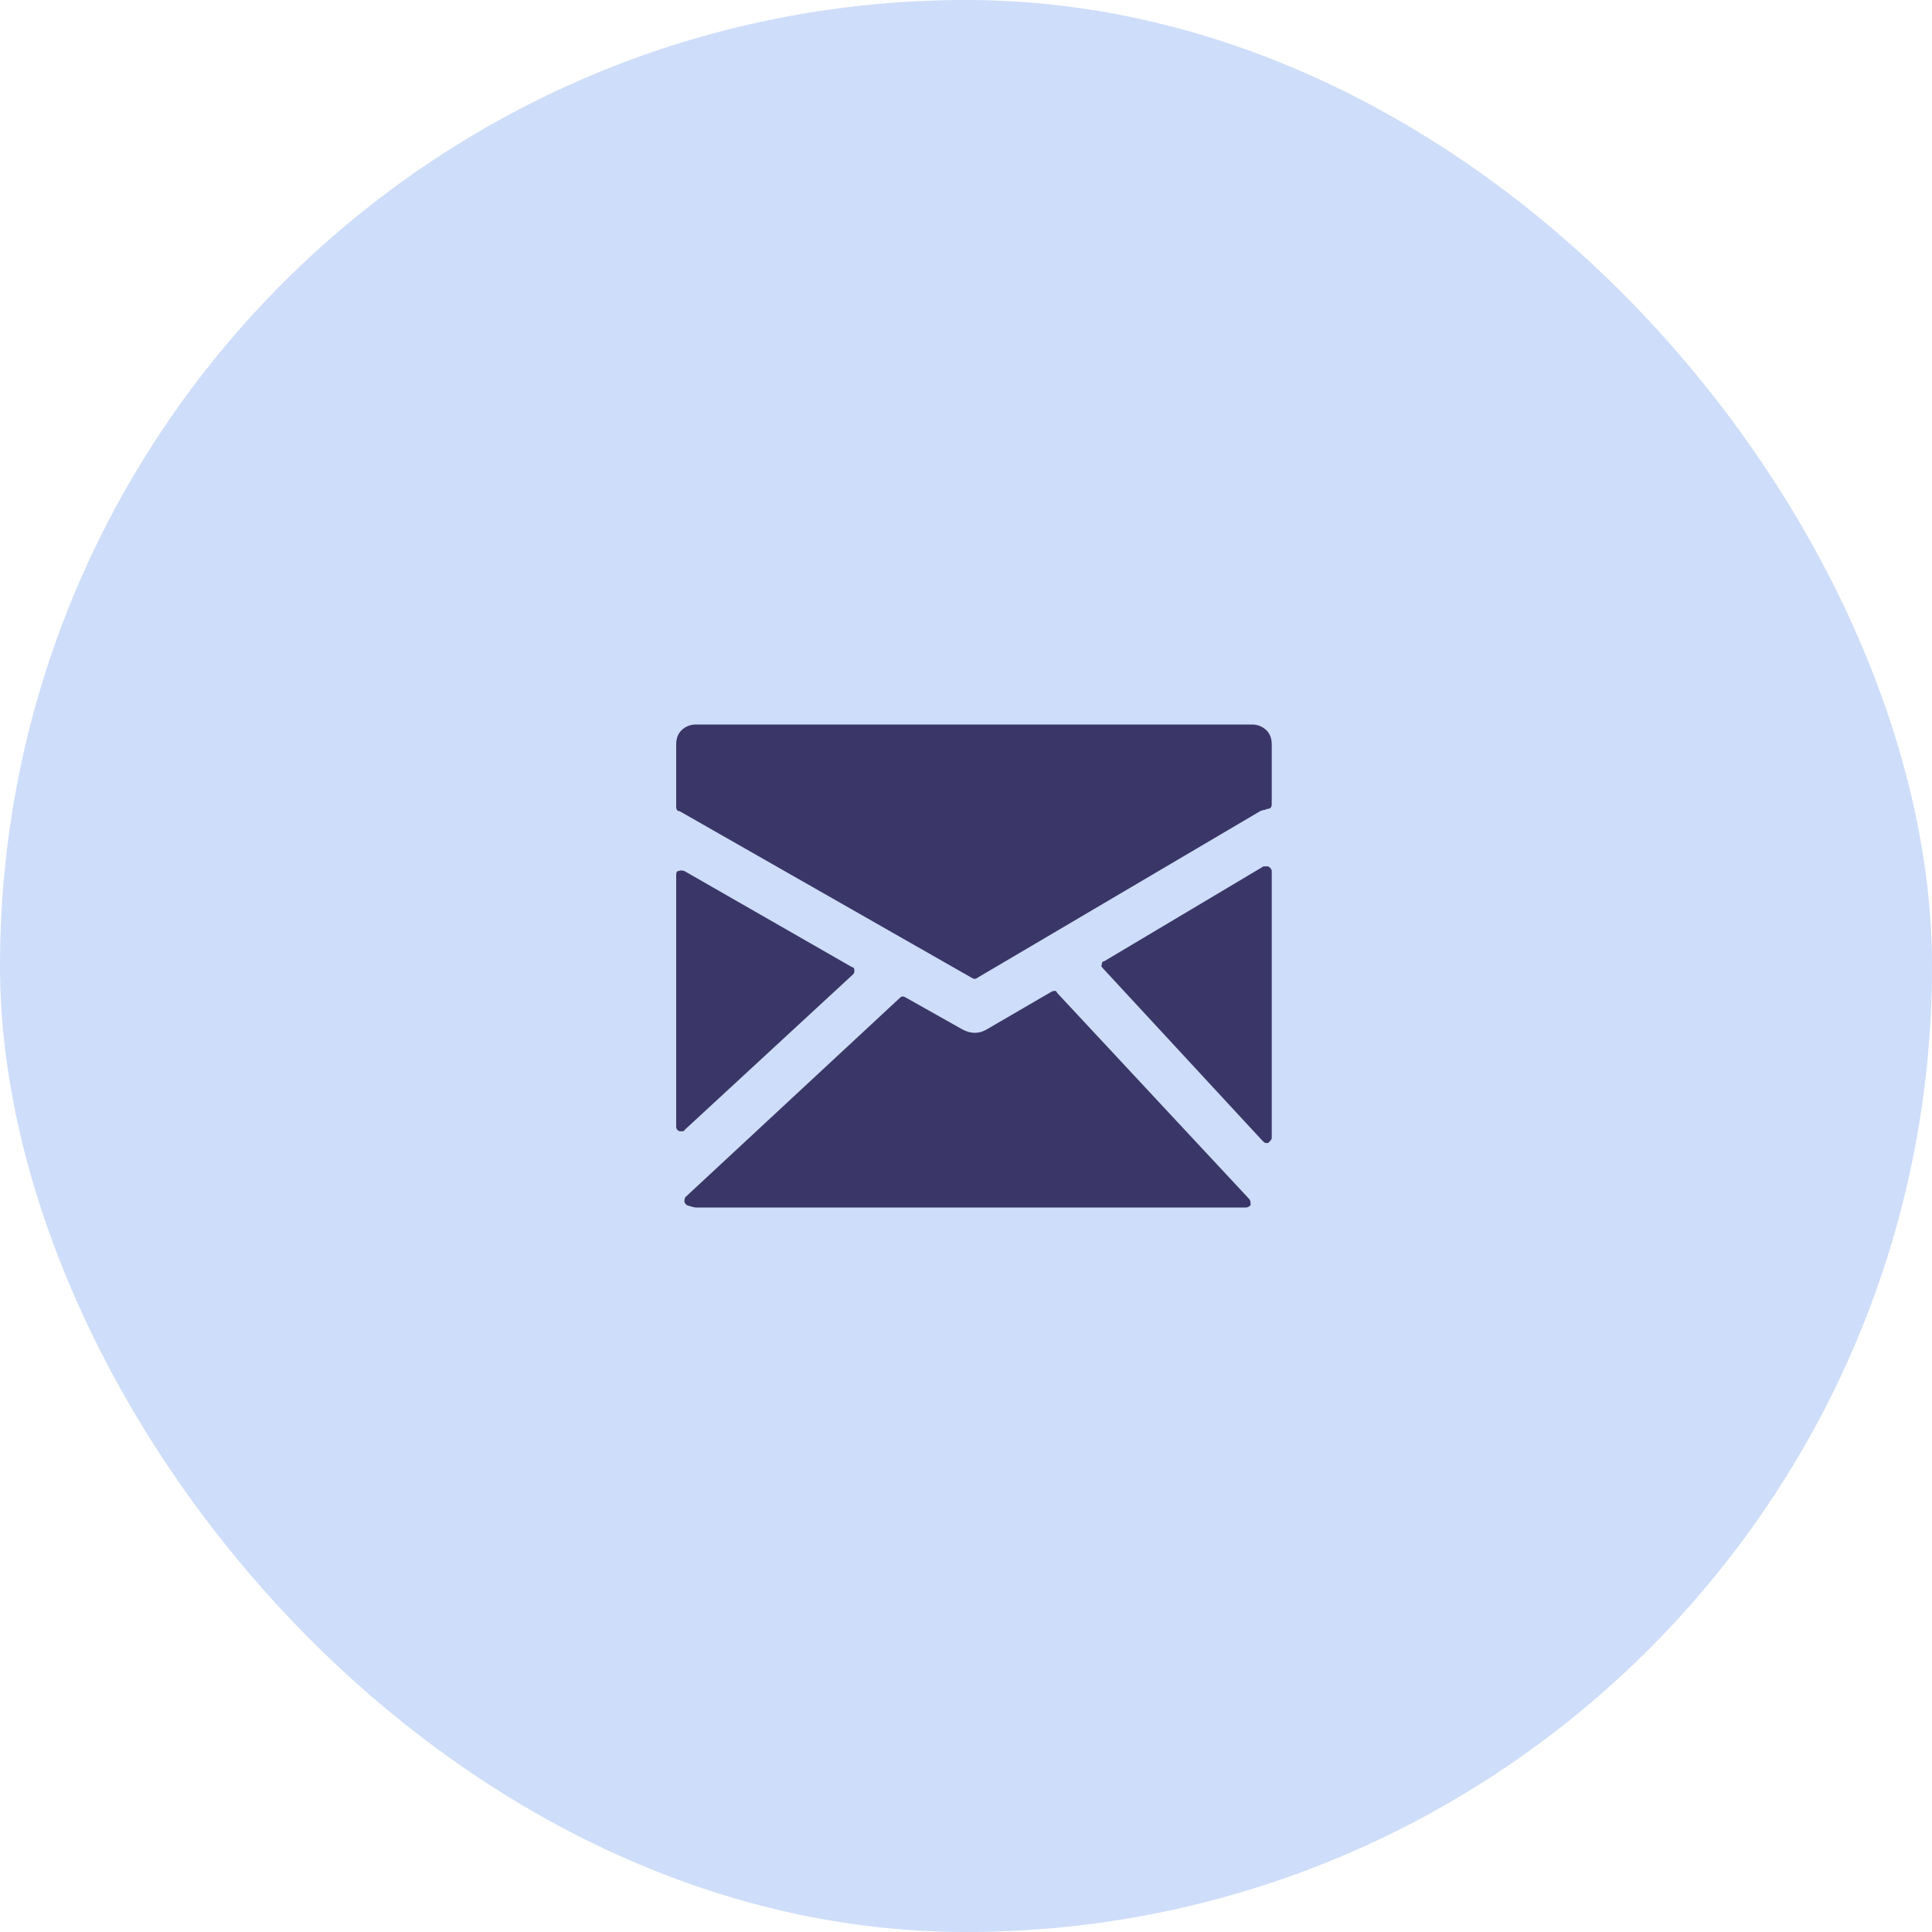 <svg width="40" height="40" viewBox="0 0 40 40" fill="none" xmlns="http://www.w3.org/2000/svg">
<rect width="40" height="40" rx="20" fill="#CEDDF9"/>
<path d="M25.917 15H14.413C14.299 15 14.202 15.036 14.121 15.109C14.04 15.182 14 15.283 14 15.413V16.699C14 16.764 14.024 16.796 14.073 16.796L20.116 20.243L20.165 20.267C20.197 20.267 20.222 20.259 20.238 20.243L26.087 16.796C26.12 16.78 26.144 16.772 26.16 16.772C26.176 16.772 26.201 16.764 26.233 16.748C26.298 16.748 26.33 16.715 26.33 16.651V15.413C26.33 15.283 26.29 15.182 26.209 15.109C26.128 15.036 26.031 15 25.917 15ZM17.665 20.17C17.681 20.154 17.689 20.129 17.689 20.097C17.689 20.048 17.673 20.024 17.641 20.024L14.17 18.034C14.121 18.018 14.081 18.018 14.049 18.034C14.016 18.034 14 18.058 14 18.107V23.325C14 23.374 14.024 23.406 14.073 23.422H14.121C14.154 23.422 14.17 23.414 14.17 23.398L17.665 20.17ZM21.888 20.558C21.872 20.509 21.831 20.502 21.767 20.534L20.432 21.311C20.27 21.408 20.1 21.408 19.922 21.311L18.757 20.655C18.709 20.623 18.668 20.623 18.636 20.655L14.194 24.782C14.178 24.798 14.17 24.83 14.17 24.878C14.17 24.895 14.186 24.919 14.218 24.951C14.315 24.984 14.38 25 14.412 25H25.796C25.828 25 25.861 24.984 25.893 24.951C25.893 24.887 25.885 24.846 25.869 24.83L21.888 20.558ZM26.257 17.937H26.16L22.859 19.903C22.827 19.903 22.811 19.927 22.811 19.976C22.794 19.992 22.803 20.016 22.835 20.048L26.136 23.616C26.168 23.649 26.192 23.665 26.209 23.665H26.257C26.306 23.616 26.33 23.584 26.33 23.568V18.034C26.33 18.002 26.306 17.969 26.257 17.937Z" fill="#3A3768"/>
</svg>
